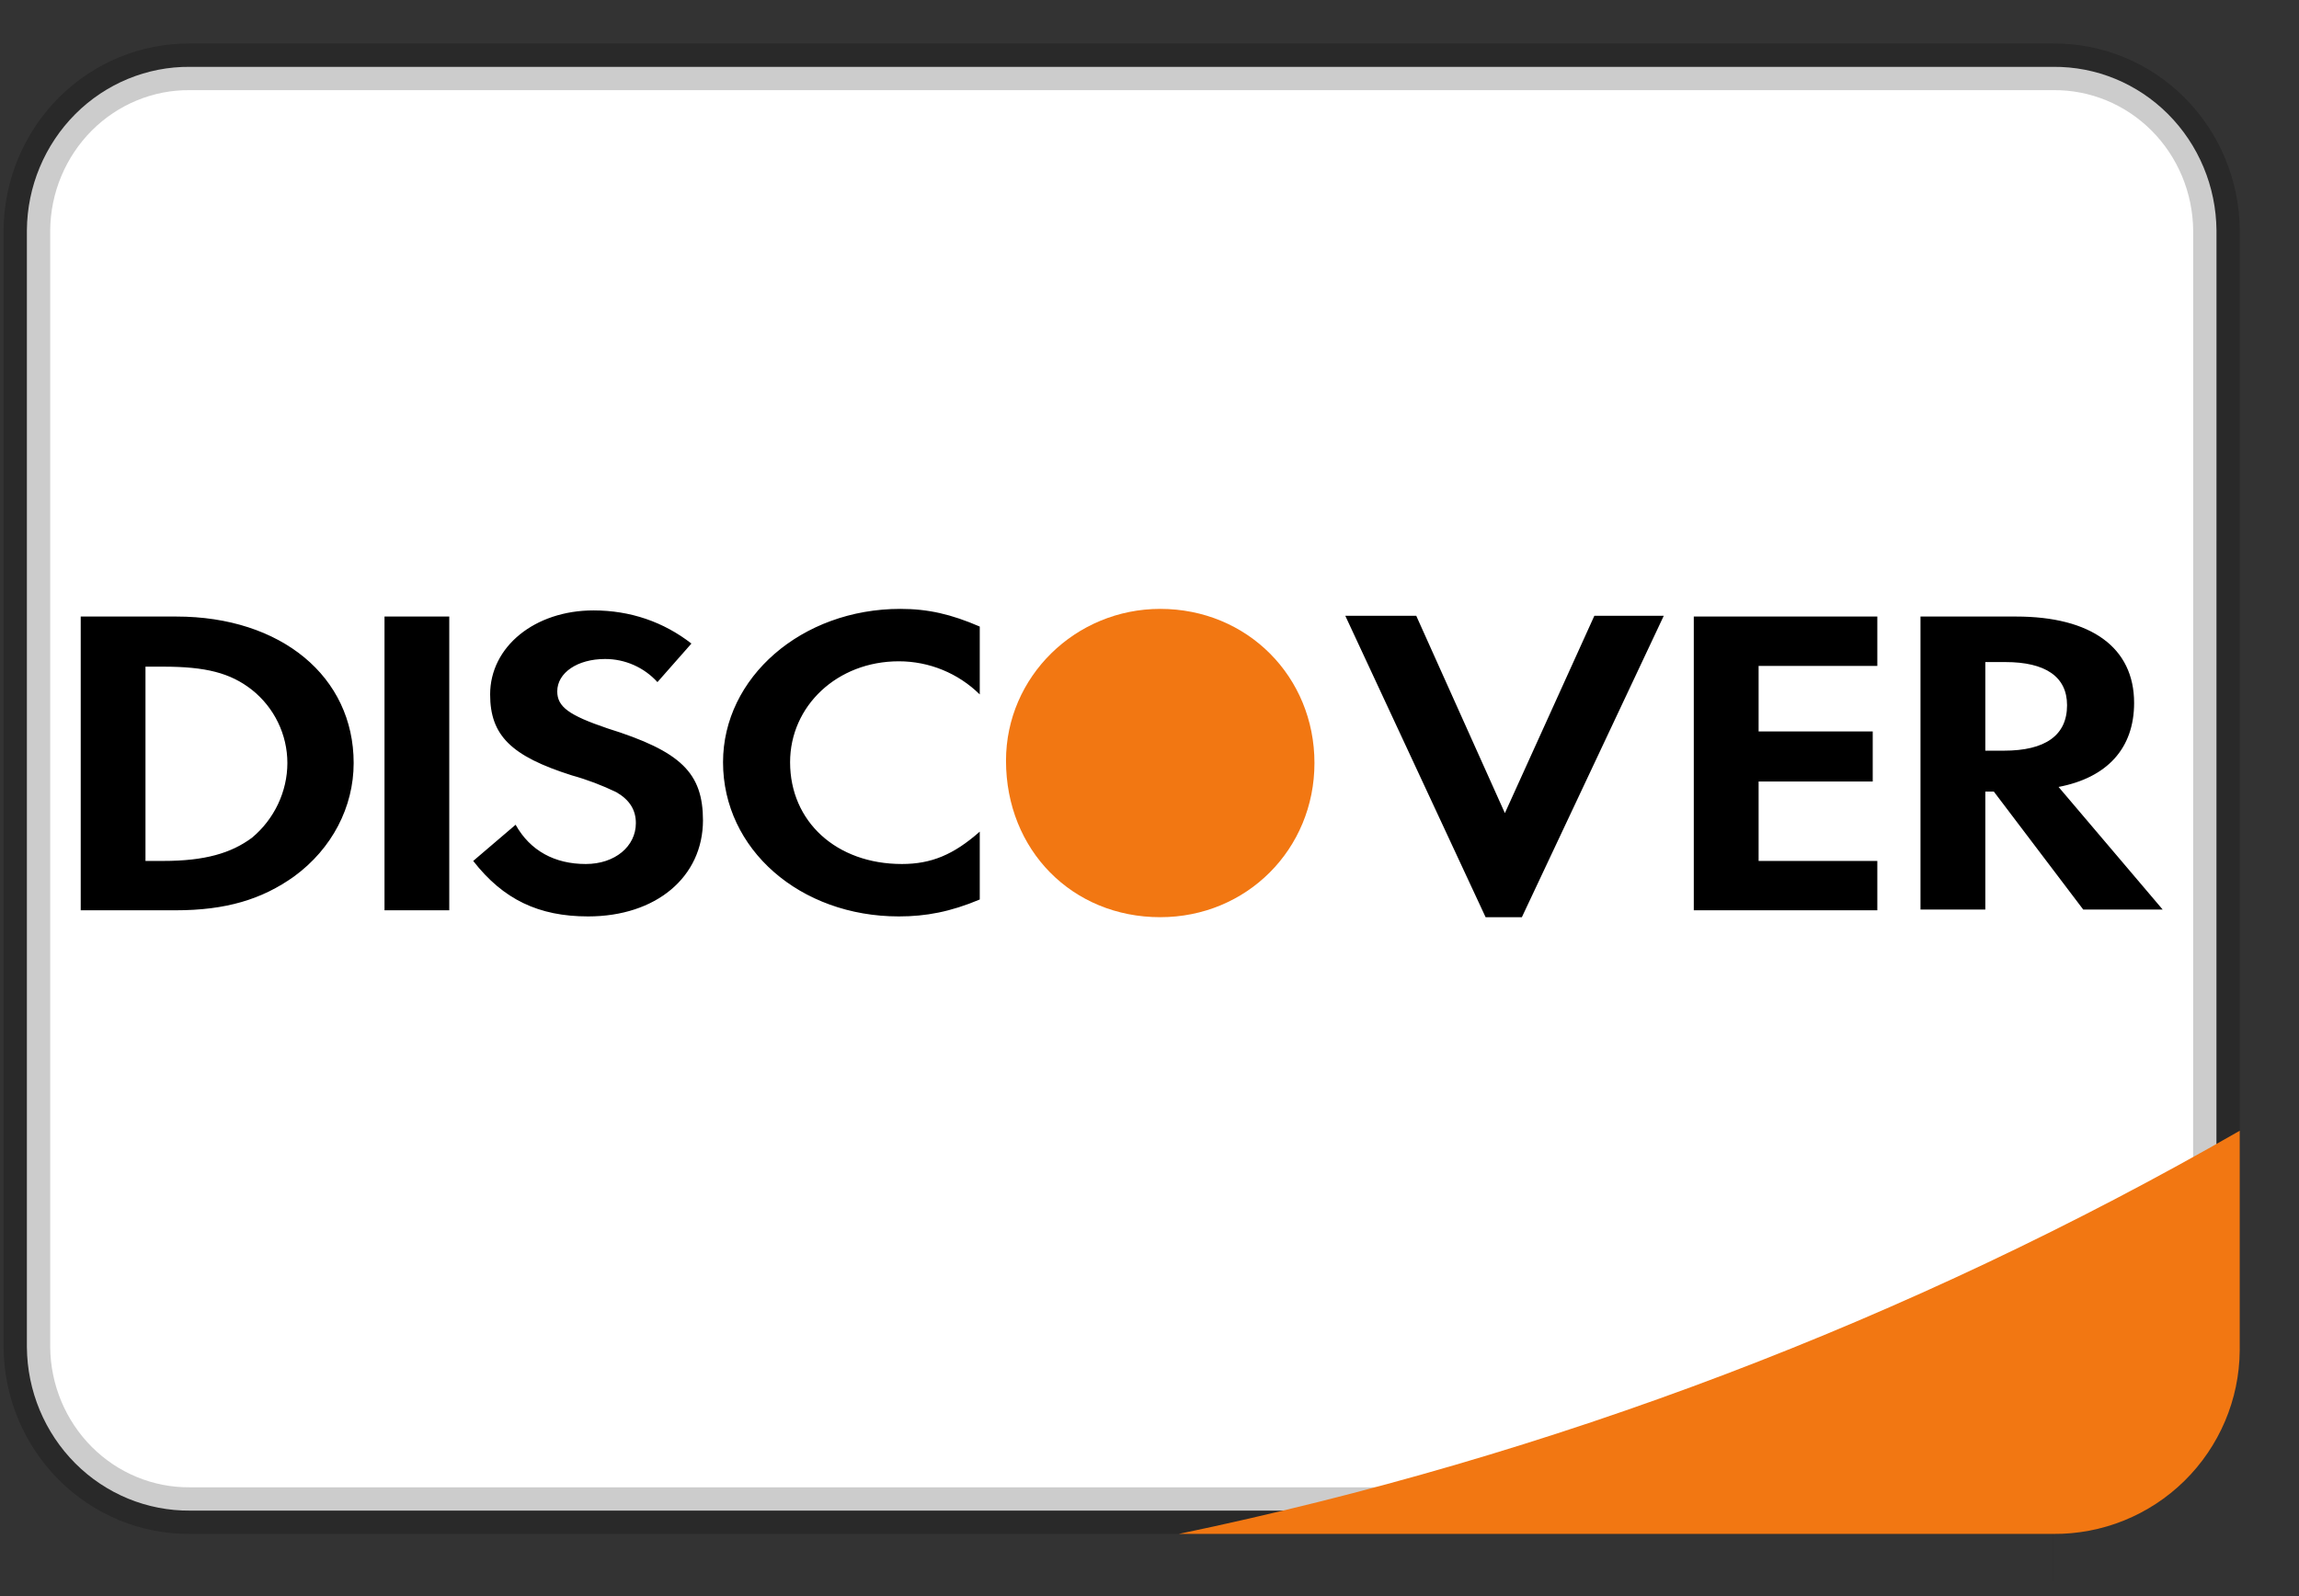 <svg width="36" height="25" viewBox="0 0 36 25" fill="none" xmlns="http://www.w3.org/2000/svg">
<rect x="0" y="0" width="36" height="25" fill="#333333" stroke="none"/>
<g id="319">
<g id="New Icons">
<g id="Card Brands">
<g id="Color">
<g id="Discover">
<path id="shape" d="M32.15 23.661L32.153 23.661C33.547 23.673 34.69 22.534 34.707 21.114L34.708 3.609C34.702 2.923 34.429 2.267 33.948 1.786C33.469 1.307 32.824 1.041 32.15 1.047L2.975 1.047C2.305 1.041 1.659 1.307 1.18 1.786C0.7 2.267 0.426 2.923 0.421 3.606L0.421 21.099C0.426 21.786 0.7 22.441 1.18 22.922C1.659 23.401 2.305 23.667 2.978 23.661H32.15ZM32.149 24.391C32.148 24.391 32.148 24.391 32.147 24.391L32.15 24.391H32.149Z" fill="white" stroke="black" stroke-opacity="0.2" stroke-width="0.73"/>
<path id="shape_2" d="M18.458 24.026H32.15C32.919 24.033 33.658 23.734 34.206 23.195C34.754 22.656 35.066 21.921 35.072 21.153V17.711C29.902 20.68 24.294 22.811 18.458 24.026Z" fill="#F27712"/>
<path id="shape_3" d="M33.865 14.246H32.621L31.221 12.398H31.088V14.246H30.073V9.657H31.571C32.742 9.657 33.418 10.14 33.418 11.01C33.418 11.722 32.995 12.181 32.235 12.326L33.865 14.246ZM32.368 11.046C32.368 10.599 32.029 10.37 31.402 10.37H31.088V11.758H31.378C32.029 11.758 32.368 11.517 32.368 11.046ZM26.523 9.657H29.397V10.43H27.538V11.457H29.325V12.241H27.538V13.485H29.397V14.258H26.523V9.657ZM23.263 14.366L21.066 9.645H22.177L23.565 12.736L24.966 9.645H26.053L23.831 14.366H23.288H23.263ZM14.075 14.354C12.529 14.354 11.322 13.304 11.322 11.939C11.322 10.611 12.553 9.537 14.099 9.537C14.534 9.537 14.896 9.621 15.342 9.814V10.877C15.004 10.544 14.549 10.358 14.075 10.358C13.109 10.358 12.372 11.058 12.372 11.939C12.372 12.869 13.097 13.533 14.123 13.533C14.582 13.533 14.932 13.388 15.342 13.026V14.089C14.884 14.282 14.497 14.354 14.075 14.354ZM11.008 12.845C11.008 13.739 10.271 14.354 9.209 14.354C8.436 14.354 7.88 14.089 7.41 13.485L8.074 12.918C8.303 13.328 8.689 13.533 9.172 13.533C9.631 13.533 9.957 13.256 9.957 12.893C9.957 12.688 9.861 12.531 9.655 12.41C9.43 12.301 9.196 12.212 8.955 12.145C8.001 11.843 7.675 11.517 7.675 10.877C7.675 10.128 8.376 9.561 9.293 9.561C9.873 9.561 10.392 9.742 10.827 10.08L10.295 10.684C10.085 10.453 9.787 10.321 9.474 10.322C9.04 10.322 8.726 10.539 8.726 10.829C8.726 11.07 8.907 11.203 9.511 11.408C10.67 11.77 11.008 12.108 11.008 12.857V12.845ZM6.021 9.657H7.035V14.258H6.021V9.657ZM2.761 14.258H1.264V9.657H2.761C4.403 9.657 5.538 10.599 5.538 11.951C5.538 12.64 5.2 13.292 4.608 13.726C4.101 14.089 3.534 14.258 2.749 14.258H2.761ZM3.944 10.804C3.606 10.539 3.22 10.442 2.556 10.442H2.278V13.485H2.556C3.208 13.485 3.618 13.364 3.944 13.123C4.294 12.833 4.5 12.398 4.5 11.951C4.5 11.505 4.294 11.082 3.944 10.804Z" fill="black"/>
<path id="shape_4" d="M18.168 9.537C16.84 9.537 15.753 10.599 15.753 11.915C15.753 13.316 16.791 14.366 18.168 14.366C19.52 14.366 20.583 13.304 20.583 11.951C20.583 10.599 19.532 9.537 18.168 9.537Z" fill="#F27712"/>
</g>
</g>
</g>
</g>
</g>
</svg>

